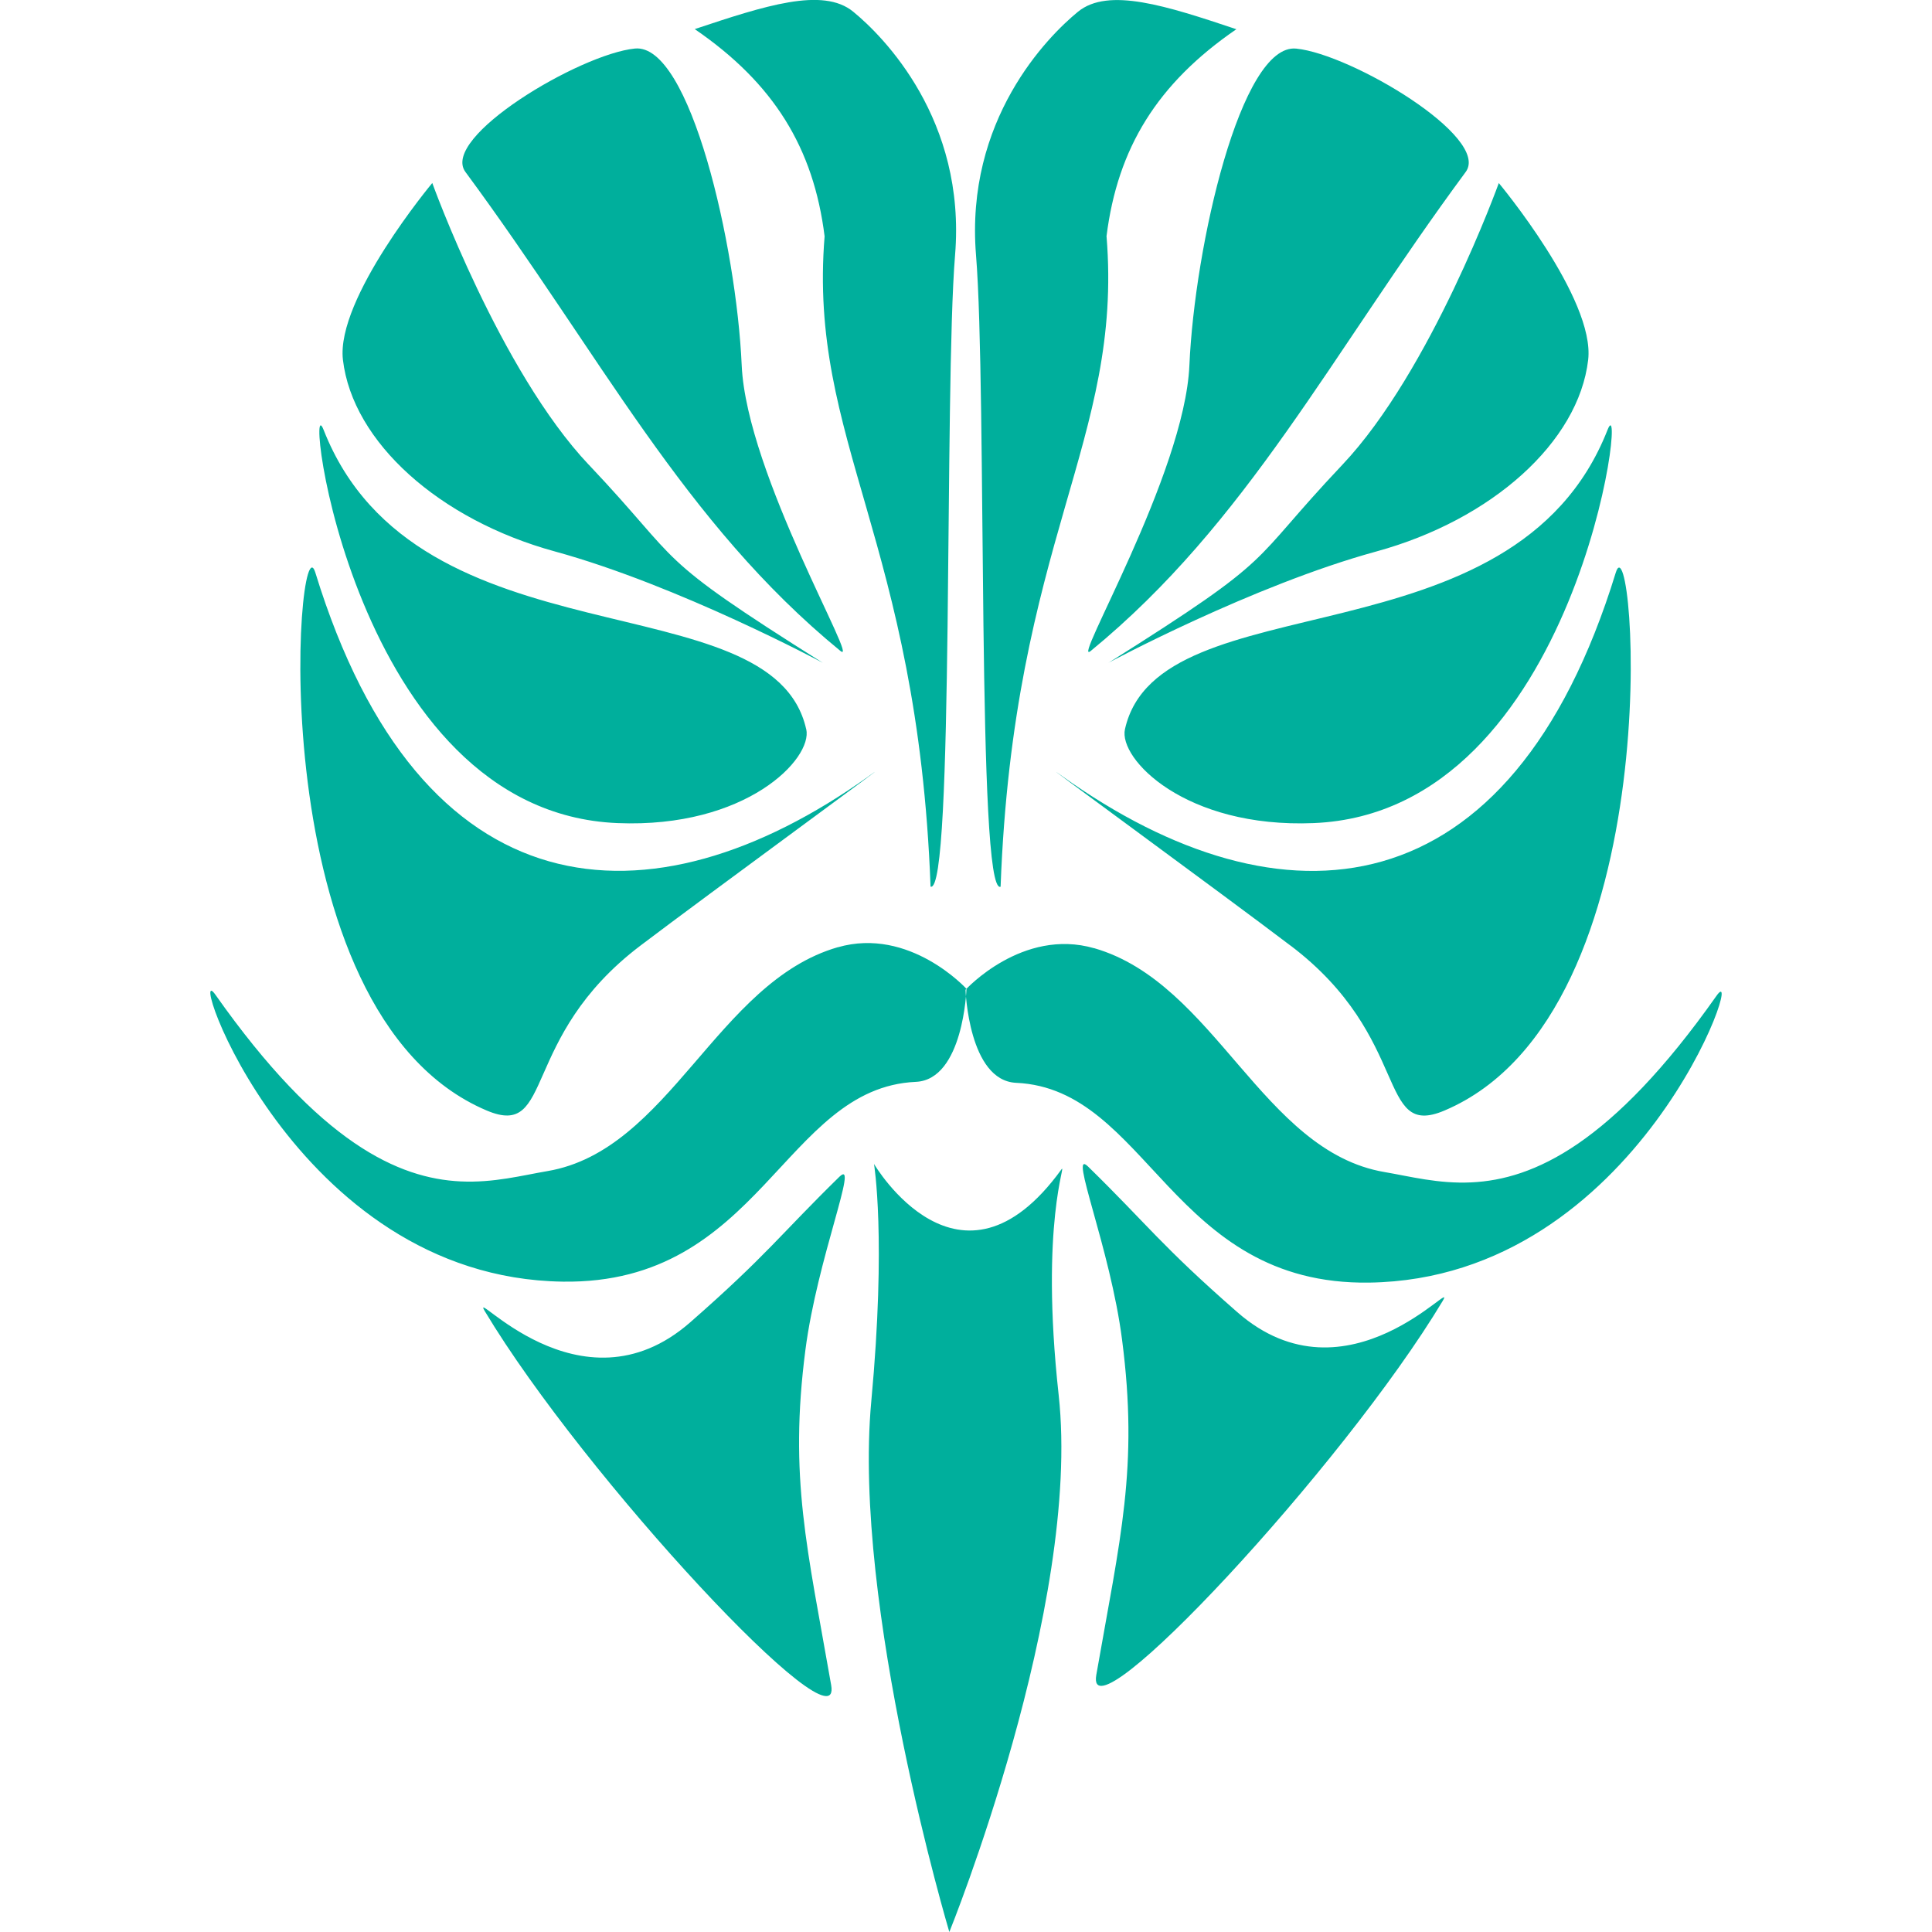 <!-- Generated by IcoMoon.io -->
<svg version="1.1" xmlns="http://www.w3.org/2000/svg" width="32" height="32" viewBox="0 0 32 32">
<title>magisk</title>
<rect fill="#fff" x="0" y="0" width="32" height="32"></rect>
<path fill="#00af9c" d="M14.476 19.277c0 0 0.207 1.228-0.045 3.936-0.315 3.395 1.293 8.787 1.293 8.787s2.193-5.403 1.811-8.893c-0.315-2.869 0.143-3.872 0.045-3.737-1.685 2.328-3.104-0.092-3.104-0.092zM18.585 22.191c0.275 2.121-0.031 3.283-0.427 5.552-0.2 1.148 4.091-3.452 5.736-6.193 0.275-0.457-1.573 1.783-3.401 0.183-1.268-1.109-1.485-1.447-2.471-2.411-0.332-0.325 0.369 1.352 0.563 2.869zM13.903 19.491c-0.985 0.964-1.204 1.301-2.471 2.411-1.828 1.6-3.676-0.64-3.401-0.183 1.645 2.743 5.936 7.341 5.736 6.193-0.396-2.271-0.701-3.432-0.427-5.552 0.196-1.516 0.897-3.193 0.563-2.869zM18.124 15.705c2.005 0.579 2.784 3.364 4.808 3.708 0.419 0.071 0.889 0.197 1.439 0.171 1.027-0.049 2.325-0.629 4.060-3.091 0.513-0.728-1.273 4.685-5.751 4.751-3.28 0.048-3.663-3.211-5.849-3.309-0.789-0.036-0.839-1.541-0.839-1.541s0.941-1.032 2.132-0.688zM13.876 15.689c-2.005 0.579-2.784 3.364-4.808 3.708-0.419 0.071-0.889 0.197-1.439 0.171-1.027-0.049-2.325-0.629-4.060-3.091-0.513-0.728 1.273 4.685 5.751 4.751 3.28 0.048 3.663-3.211 5.849-3.309 0.789-0.036 0.839-1.541 0.839-1.541s-0.941-1.032-2.132-0.688zM21.377 15.663c2.017 1.528 1.416 3.211 2.548 2.731 3.812-1.616 3.145-9.912 2.837-8.909-1.737 5.656-5.524 5.973-9.168 3.371-0.712-0.508 2.647 1.945 3.783 2.808zM14.391 12.855c-3.644 2.601-7.431 2.285-9.168-3.371-0.308-1.003-0.975 7.292 2.837 8.909 1.132 0.48 0.531-1.203 2.548-2.731 1.136-0.861 4.495-3.315 3.783-2.808zM21.759 13.633c4.4-0.181 5.212-7.393 4.867-6.513-1.553 3.951-7.432 2.464-7.993 4.957-0.111 0.489 0.996 1.644 3.127 1.556zM13.353 12.077c-0.561-2.493-6.441-1.007-7.993-4.957-0.345-0.88 0.467 6.332 4.867 6.513 2.132 0.088 3.237-1.067 3.127-1.556zM18.357 10.979c0 0 2.392-1.285 4.44-1.845 1.913-0.524 3.349-1.812 3.508-3.173 0.119-1.013-1.48-2.929-1.48-2.929s-1.121 3.112-2.593 4.668c-1.601 1.693-0.993 1.465-3.875 3.28zM9.753 7.699c-1.472-1.556-2.593-4.668-2.593-4.668s-1.599 1.915-1.48 2.929c0.16 1.361 1.595 2.649 3.508 3.173 2.048 0.561 4.44 1.845 4.44 1.845-2.883-1.815-2.273-1.587-3.875-3.28zM18.067 10.781c2.591-2.125 3.968-4.897 6.209-7.932 0.423-0.572-1.892-1.953-2.807-2.044s-1.683 3.271-1.769 5.248c-0.079 1.805-1.981 5.015-1.633 4.728zM12.285 6.052c-0.087-1.977-0.855-5.339-1.769-5.248s-3.229 1.472-2.807 2.044c2.241 3.035 3.617 5.808 6.209 7.932 0.348 0.285-1.553-2.924-1.633-4.728zM18.327 3.916c0.183-1.464 0.841-2.533 2.151-3.432-1.157-0.387-2.121-0.701-2.624-0.289s-1.871 1.789-1.688 4.031 0.009 10.616 0.407 10.461c0.213-5.736 2.029-7.384 1.755-10.771zM15.412 14.685c0.396 0.155 0.223-8.22 0.407-10.461s-1.184-3.619-1.688-4.031c-0.503-0.412-1.465-0.097-2.624 0.289 1.311 0.899 1.968 1.968 2.151 3.432-0.275 3.385 1.541 5.033 1.755 10.771z"></path>
</svg>
